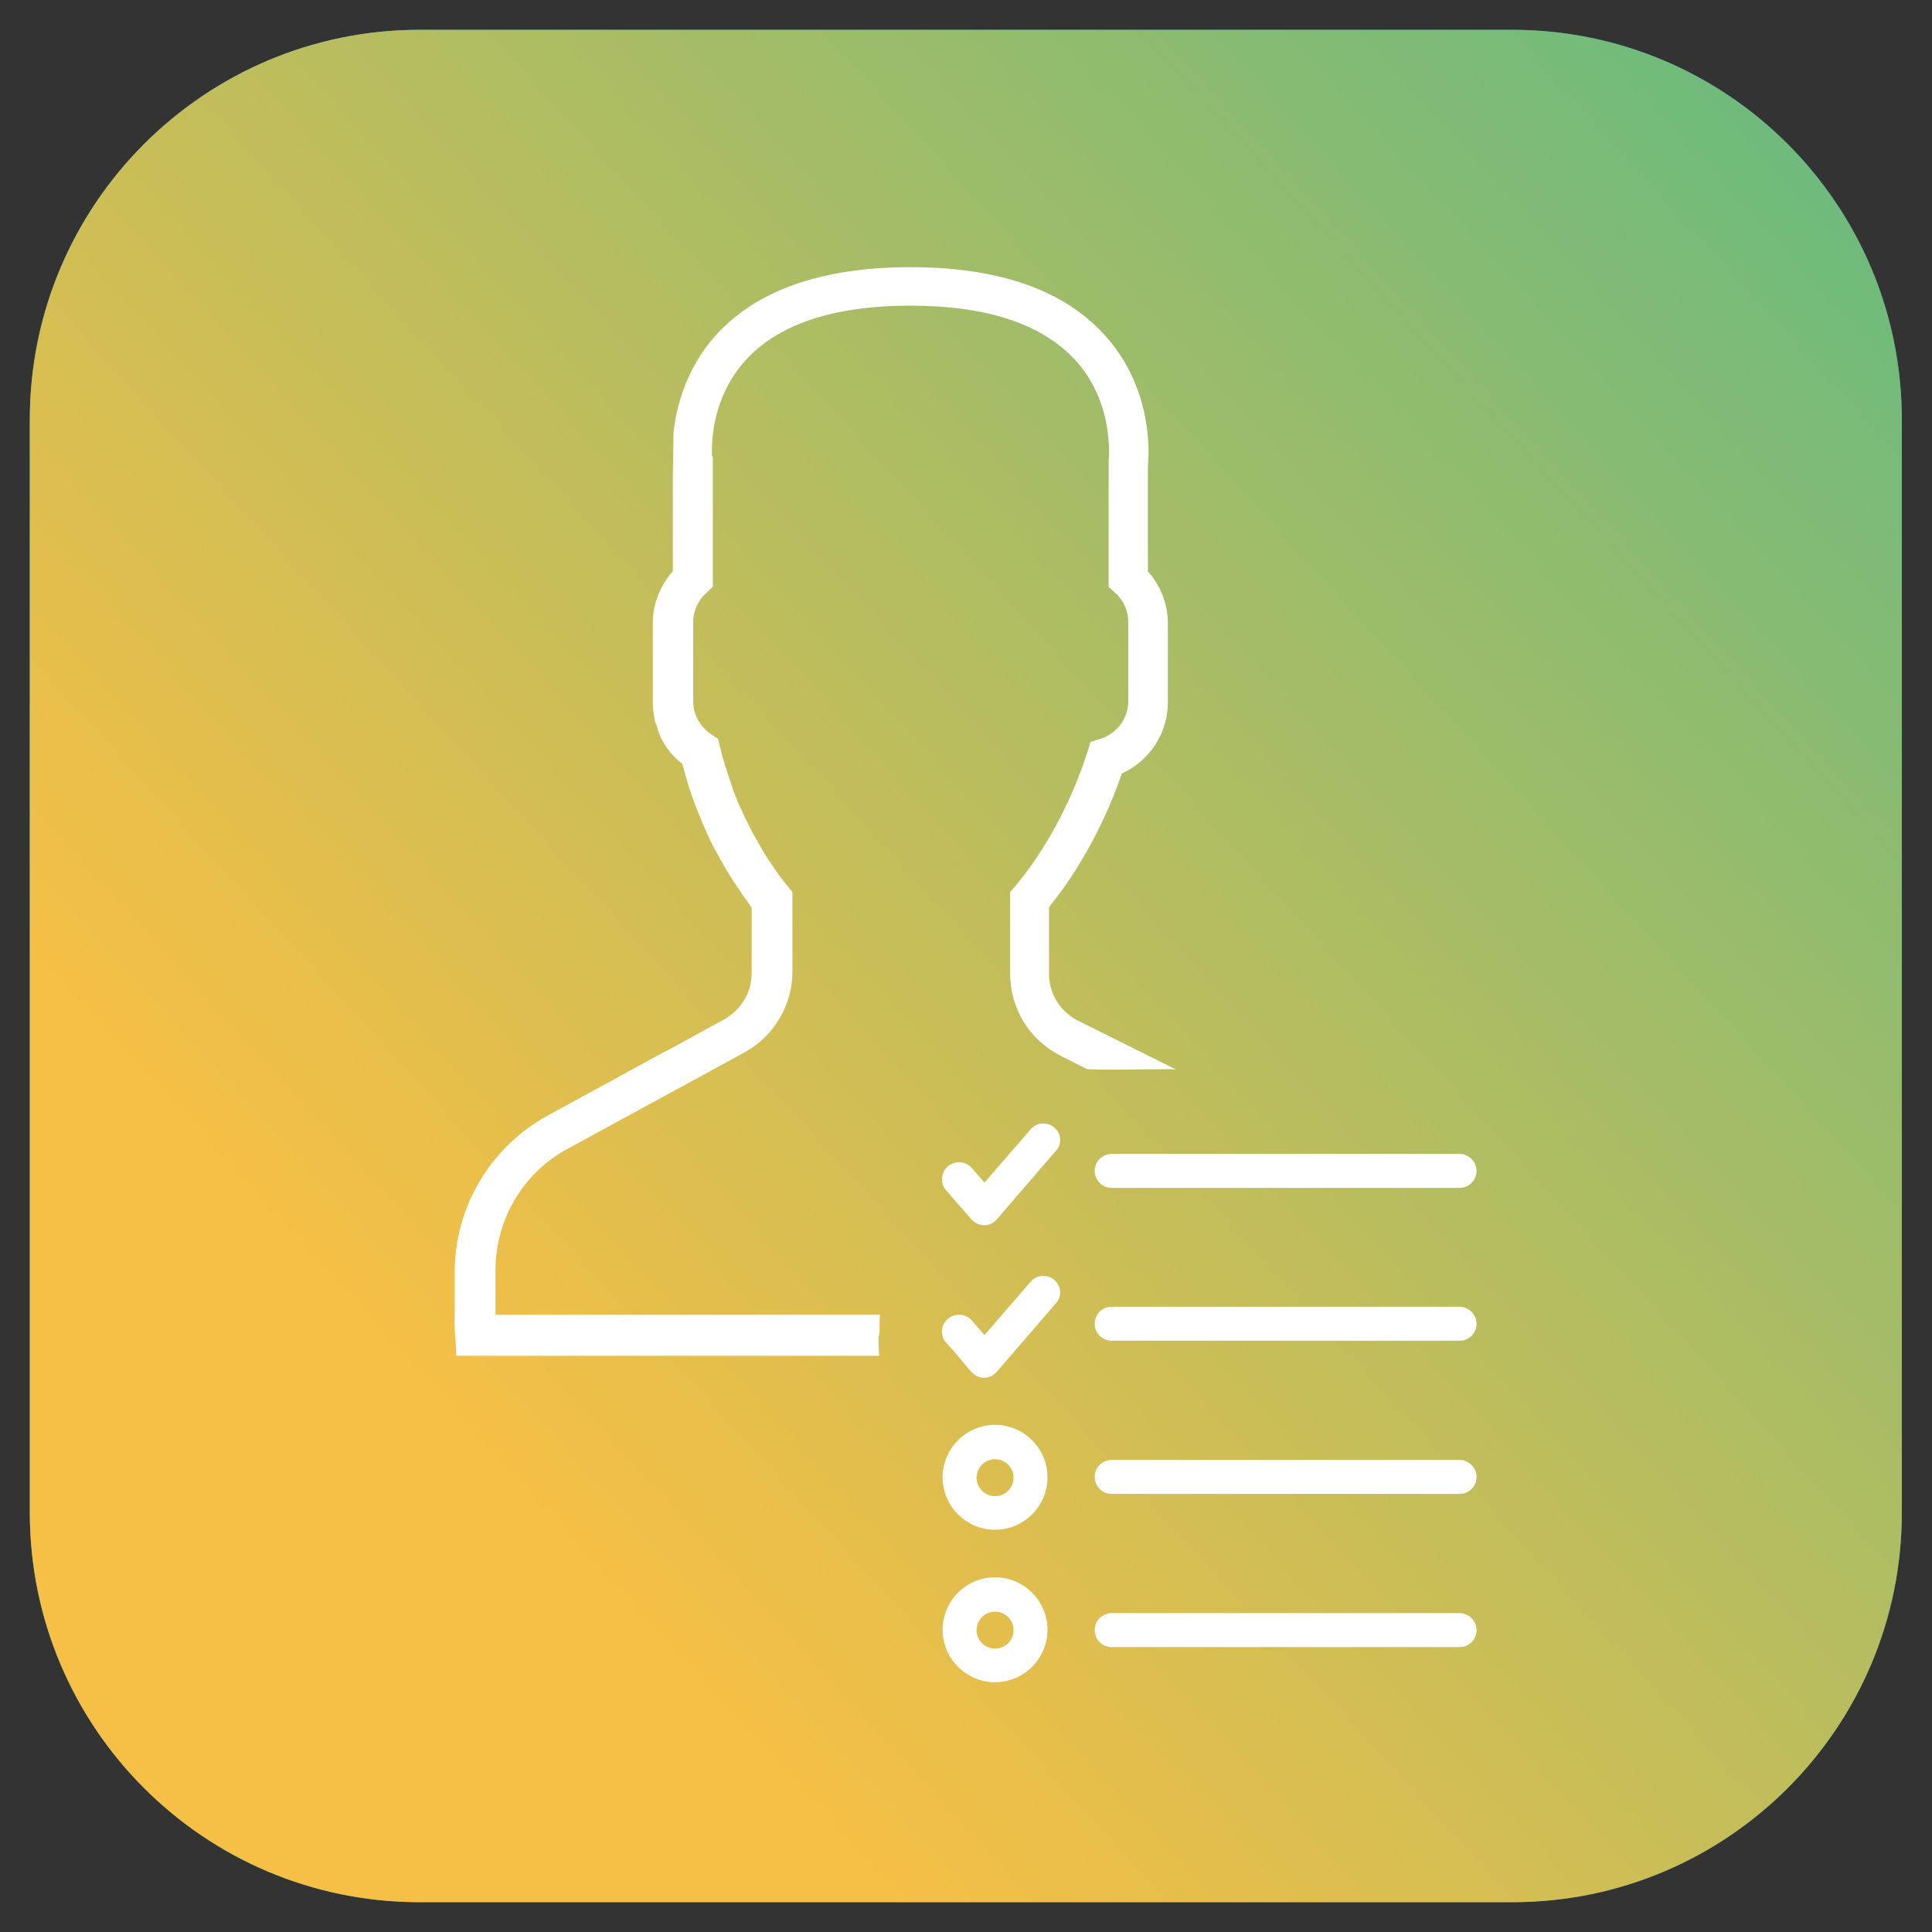 <?xml version="1.0" encoding="utf-8"?>
<!-- Generator: Adobe Illustrator 18.0.0, SVG Export Plug-In . SVG Version: 6.00 Build 0)  -->
<!DOCTYPE svg PUBLIC "-//W3C//DTD SVG 1.1//EN" "http://www.w3.org/Graphics/SVG/1.1/DTD/svg11.dtd">
<svg version="1.1" id="Layer_1" xmlns="http://www.w3.org/2000/svg" xmlns:xlink="http://www.w3.org/1999/xlink" x="0px" y="0px"
	 viewBox="0 0 512 512" enable-background="new 0 0 512 512" xml:space="preserve">
<rect x="0" y="0" width="512" height="512" fill="#333333" stroke="none"/>
<g>
	<linearGradient id="SVGID_1_" gradientUnits="userSpaceOnUse" x1="196.411" y1="293.011" x2="702.953" y2="-21.604">
		<stop  offset="4.882813e-004" style="stop-color:#27B89A"/>
		<stop  offset="1" style="stop-color:#4766B0"/>
	</linearGradient>
	<path fill="url(#SVGID_1_)" d="M400.8,504.1H111.2c-57.1,0-103.3-46.3-103.3-103.3V111.2C7.9,54.2,54.2,7.9,111.2,7.9h289.5
		c57.1,0,103.3,46.3,103.3,103.3v289.5C504.1,457.8,457.8,504.1,400.8,504.1z"/>
	<g>
		<path fill="#FFFFFF" d="M123.2,376.3v-18.4l46.7-51.4c5.8,4.8,14.2,4.6,19.7-0.5l36.1,27.1c1.8,8.3,10,13.5,18.2,11.7
			c6.9-1.5,11.8-7.5,12.1-14.5c0-0.9-0.1-1.9-0.3-2.8l40.1-44.5c2,0.9,4.1,1.3,6.2,1.3c3.6,0,7.1-1.3,9.9-3.7l37.4,33.3
			c-0.9,1.9-1.3,4.1-1.3,6.2c0,8.5,6.9,15.3,15.3,15.3c8.5,0,15.3-6.9,15.3-15.3c0-8.5-6.9-15.3-15.3-15.3c-2.4,0-4.8,0.6-6.9,1.7
			l-39-34.9c0.1-0.9,0.1-1.7,0-2.6c0-8.5-6.9-15.3-15.3-15.3c-8.5,0-15.3,6.9-15.3,15.3c0,2.4,0.6,4.8,1.7,6.9l-38.2,42.5
			c-2.7-2.2-6-3.4-9.5-3.4c-5.2,0-10,2.6-12.8,7l-33.2-25.1c0.1-0.8,0.1-1.6,0-2.3c0-8.5-6.9-15.3-15.3-15.3
			c-8.5,0-15.3,6.9-15.3,15.3c0,0.9,0.1,1.9,0.3,2.8l-41.2,45.3v-56.2l49.3-44.8c2.1,1.1,4.5,1.8,6.9,1.8c8.5,0,15.3-6.9,15.3-15.3
			c0-1-0.1-1.9-0.3-2.9l38.6-43.1c0.9,0.1,1.7,0.1,2.6,0c4.1,0,8.1-1.7,10.9-4.6l40.9,13.6c2.4,8.1,10.9,12.8,19,10.4
			c7.1-2.1,11.8-9,10.9-16.4l35.8-22.4c6.3,5.6,16,5.1,21.6-1.2c5.6-6.3,5.1-16-1.2-21.6c-6.3-5.6-16-5.1-21.6,1.2
			c-2.6,2.9-3.9,6.6-3.9,10.4c0,0.7,0,1.4,0,2.1L312.2,176c-6.2-5.7-15.9-5.3-21.7,0.9c-1,1.1-1.9,2.4-2.5,3.7l-37.1-12.5
			c0-0.5,0-0.9,0-1.4c0.1-8.5-6.8-15.4-15.2-15.4c-8.5-0.1-15.4,6.8-15.4,15.2c0,3.7,1.3,7.3,3.7,10.1l-35.1,39.5
			c-2.7-2.2-6-3.4-9.5-3.4c-8.5,0-15.3,6.9-15.3,15.3c0,2.2,0.5,4.3,1.4,6.2l-42.2,38.4V120.8h-10.2V131h-10.2v10.2h10.2v51.1h-10.2
			v10.2h10.2v51.1h-10.2v10.2h10.2V315h-10.2v10.2h10.2v56.2c0,2.8,2.3,5.1,5.1,5.1h56.2v10.2h10.2v-10.2h51.1v10.2h10.2v-10.2h51.1
			v10.2h10.2v-10.2h51.1v10.2h10.2v-10.2h40.9v-10.2H123.2z M363.3,315c2.8,0,5.1,2.3,5.1,5.1c0,2.8-2.3,5.1-5.1,5.1
			c-2.8,0-5.1-2.3-5.1-5.1C358.2,317.3,360.5,315,363.3,315L363.3,315z M302,263.9c2.8,0,5.1,2.3,5.1,5.1c0,2.8-2.3,5.1-5.1,5.1
			c-2.8,0-5.1-2.3-5.1-5.1C296.9,266.2,299.2,263.9,302,263.9L302,263.9z M240.7,325.2c2.8,0,5.1,2.3,5.1,5.1c0,2.8-2.3,5.1-5.1,5.1
			c-2.8,0-5.1-2.3-5.1-5.1C235.6,327.5,237.9,325.2,240.7,325.2L240.7,325.2z M179.4,289.4c2.8,0,5.1,2.3,5.1,5.1
			c0,2.8-2.3,5.1-5.1,5.1s-5.1-2.3-5.1-5.1C174.3,291.7,176.5,289.4,179.4,289.4L179.4,289.4z M363.3,146.4c2.8,0,5.1,2.3,5.1,5.1
			c0,2.8-2.3,5.1-5.1,5.1c-2.8,0-5.1-2.3-5.1-5.1C358.2,148.7,360.5,146.4,363.3,146.4L363.3,146.4z M302,182.1
			c2.8,0,5.1,2.3,5.1,5.1c0,2.8-2.3,5.1-5.1,5.1c-2.8,0-5.1-2.3-5.1-5.1C296.9,184.4,299.2,182.1,302,182.1L302,182.1z M235.6,161.7
			c2.8,0,5.1,2.3,5.1,5.1c0,2.8-2.3,5.1-5.1,5.1c-2.8,0-5.1-2.3-5.1-5.1C230.5,164,232.7,161.7,235.6,161.7L235.6,161.7z M179.4,223
			c2.8,0,5.1,2.3,5.1,5.1c0,2.8-2.3,5.1-5.1,5.1s-5.1-2.3-5.1-5.1C174.3,225.3,176.5,223,179.4,223L179.4,223z M179.4,223"/>
	</g>
</g>
<g>
	<linearGradient id="SVGID_2_" gradientUnits="userSpaceOnUse" x1="121.907" y1="378.667" x2="675.13" y2="-127.414">
		<stop  offset="4.882813e-004" style="stop-color:#F6BF45"/>
		<stop  offset="1" style="stop-color:#27B89A"/>
	</linearGradient>
	<path fill="url(#SVGID_2_)" d="M400.8,504.1H111.2c-57.1,0-103.3-46.3-103.3-103.3V111.2C7.9,54.2,54.2,7.9,111.2,7.9h289.5
		c57.1,0,103.3,46.3,103.3,103.3v289.5C504.1,457.8,457.8,504.1,400.8,504.1z"/>
	<g>
		<g>
			<path fill="#FFFFFF" d="M233.1,352.7c0-0.4,0-0.9,0-1.3c0-1,0-2,0.1-3H131.3v-11.7c0-13.5,7.3-25.9,19.2-32.3l46.8-25.5
				c7.8-4.3,12.7-12.5,12.7-21.4v-21.1l-1-1.2l-0.2-0.3c0,0-0.3-0.4-0.9-1.1c0,0,0-0.1-0.1-0.1c-0.3-0.4-0.6-0.8-1-1.3c0,0,0,0,0,0
				c-0.8-1.1-1.8-2.5-2.9-4.2c0,0,0-0.1-0.1-0.1c-0.5-0.8-1.1-1.7-1.6-2.6c-0.1-0.1-0.1-0.1-0.1-0.2c-1.2-2-2.5-4.2-3.7-6.7
				c0,0,0,0,0,0c-0.7-1.3-1.3-2.7-2-4.2c-0.1-0.2-0.2-0.4-0.3-0.6c-0.3-0.6-0.6-1.3-0.9-2.1c-0.1-0.3-0.2-0.5-0.3-0.8
				c-0.3-0.7-0.6-1.4-0.8-2.2c-0.5-1.4-1-2.9-1.5-4.5l-0.3-0.9c0-0.1-0.1-0.2-0.1-0.3c-0.5-1.7-1-3.4-1.4-5.1l-0.5-2.1l-1.8-1.2
				c-3-2-4.8-5.2-4.8-8.8v-21c0-2.9,1.3-5.7,3.5-7.7l1.7-1.6v-34.5l-0.2-0.1c-0.2-3.8,0.1-15.4,8.5-25c8.7-9.9,23.5-14.9,44.1-14.9
				c20.5,0,35.2,5,44,14.8c10.2,11.5,8.5,26.3,8.5,26.4l0,33.3l1.7,1.6c2.3,2,3.5,4.8,3.5,7.7v21c0,4.6-3,8.6-7.4,10l-2.6,0.8
				l-0.8,2.6c-3.5,10.9-8.5,21-14.8,30c-1.6,2.2-3.1,4.2-4.4,5.7l-1.3,1.5V258c0,9.3,5.1,17.6,13.4,21.8l6.9,3.5
				c3.2,0.4,21.7-0.1,23.6,0.1l-25.9-12.9c-4.7-2.4-7.7-7.1-7.7-12.4v-17.7c1.2-1.5,2.5-3.2,3.8-5c6.5-9.2,11.7-19.4,15.5-30.4
				c7.4-3.4,12.2-10.7,12.2-18.9v-21c0-5-1.9-9.9-5.3-13.7v-27.9c0.3-2.9,1.5-20-11-34.2c-10.8-12.3-28.2-18.5-51.9-18.5
				c-23.7,0-41.2,6.2-52,18.5c-7.5,8.6-10,18.3-10.8,25.2l-0.2,12.1v24.8c-3.4,3.8-5.3,8.7-5.3,13.7v21c0,1.6,0.2,3.1,0.5,4.7
				c0.1,0.6,0.4,1.2,0.6,1.8c0.3,0.9,0.5,1.8,0.9,2.6c0,0,0,0,0,0c1.3,2.8,3.3,5.3,5.8,7.2c0,0.1,0.1,0.2,0.1,0.3
				c0.3,1.2,0.6,2.4,1,3.6l0.4,1.4c0.1,0.3,0.2,0.5,0.2,0.7c0.2,0.6,0.4,1.1,0.6,1.7c0.3,0.9,0.6,1.9,1,2.9c0.2,0.4,0.3,0.8,0.5,1.2
				c0.4,1.1,0.8,2.1,1.3,3.2c0.1,0.3,0.2,0.5,0.3,0.8l0.3,0.7c0.1,0.3,0.3,0.6,0.4,0.9c0.5,1.1,1,2.2,1.5,3.3
				c0.1,0.2,0.2,0.3,0.3,0.5c0.3,0.6,0.6,1.3,1,1.9c0.6,1.1,1.1,2.1,1.7,3.1c0.3,0.5,0.5,1,0.8,1.4c0.8,1.3,1.5,2.5,2.2,3.6
				c0.2,0.3,0.3,0.5,0.5,0.7c1.3,2,2.4,3.6,3.3,4.8c0.2,0.3,0.4,0.6,0.6,0.9c0.1,0.2,0.3,0.4,0.4,0.5v17.4c0,5.1-2.8,9.7-7.2,12.2
				l-13.9,7.6l-3.4,1.8l-29.5,16.1c-15.2,8.3-24.7,24.2-24.7,41.5v11.7h0c-0.2,3.6,0.4,7,0.4,10.5h112.1c-0.1-1.6-0.2-3.2-0.2-4.8
				C233,353.7,233.1,353.2,233.1,352.7z"/>
		</g>
		<g>
			<path fill="#FFFFFF" d="M263.7,377.6c-7.7,0-13.9,6.3-13.9,13.9c0,7.7,6.3,13.9,13.9,13.9c7.7,0,13.9-6.3,13.9-13.9
				C277.6,383.9,271.4,377.6,263.7,377.6L263.7,377.6z M263.7,396.5c-2.7,0-4.9-2.2-4.9-4.9c0-2.7,2.2-4.9,4.9-4.9
				c2.7,0,4.9,2.2,4.9,4.9C268.6,394.3,266.4,396.5,263.7,396.5L263.7,396.5z M263.7,396.5"/>
			<path fill="#FFFFFF" d="M263.7,418c-7.7,0-13.9,6.3-13.9,13.9c0,7.7,6.3,13.9,13.9,13.9c7.7,0,13.9-6.3,13.9-13.9
				C277.6,424.3,271.4,418,263.7,418L263.7,418z M263.7,436.9c-2.7,0-4.9-2.2-4.9-4.9c0-2.7,2.2-4.9,4.9-4.9c2.7,0,4.9,2.2,4.9,4.9
				C268.6,434.7,266.4,436.9,263.7,436.9L263.7,436.9z M263.7,436.9"/>
			<path fill="#FFFFFF" d="M386.8,305.8h-92.2c-2.5,0-4.5,2-4.5,4.5c0,2.5,2,4.5,4.5,4.5h92.2c2.5,0,4.5-2,4.5-4.5
				C391.3,307.8,389.2,305.8,386.8,305.8L386.8,305.8z M386.8,305.8"/>
			<path fill="#FFFFFF" d="M386.8,427.5h-92.2c-2.5,0-4.5,2-4.5,4.5c0,2.5,2,4.5,4.5,4.5h92.2c2.5,0,4.5-2,4.5-4.5
				C391.3,429.5,389.2,427.5,386.8,427.5L386.8,427.5z M386.8,427.5"/>
			<path fill="#FFFFFF" d="M386.8,386.9h-92.2c-2.5,0-4.5,2-4.5,4.5c0,2.5,2,4.5,4.5,4.5h92.2c2.5,0,4.5-2,4.5-4.5
				C391.3,388.9,389.2,386.9,386.8,386.9L386.8,386.9z M386.8,386.9"/>
			<path fill="#FFFFFF" d="M386.8,346.3h-92.2c-2.5,0-4.5,2-4.5,4.5c0,2.5,2,4.5,4.5,4.5h92.2c2.5,0,4.5-2,4.5-4.5
				C391.3,348.4,389.2,346.3,386.8,346.3L386.8,346.3z M386.8,346.3"/>
			<path fill="#FFFFFF" d="M279.4,298.8c-1.9-1.6-4.7-1.4-6.3,0.5l-12.2,14.1l-3.3-3.8c-1.6-1.9-4.5-2.1-6.4-0.5s-2.1,4.5-0.5,6.3
				l6.7,7.7c1.5,1.7,3.5,1.6,3.4,1.6c1.3,0,2.6-0.6,3.4-1.6l15.6-18.1C281.5,303.3,281.3,300.4,279.4,298.8L279.4,298.8z
				 M279.4,298.8"/>
			<path fill="#FFFFFF" d="M279.4,339.2c-1.9-1.6-4.7-1.4-6.3,0.5l-12.2,14.1l-3.3-3.8c-1.6-1.9-4.5-2.1-6.4-0.5
				c-1.9,1.6-2.1,4.5-0.5,6.3c6.1,6.4,6.7,9.3,10.1,9.3c0.1,0,2,0.1,3.4-1.6l15.6-18.1C281.5,343.6,281.3,340.8,279.4,339.2
				L279.4,339.2z M279.4,339.2"/>
		</g>
	</g>
</g>
</svg>
